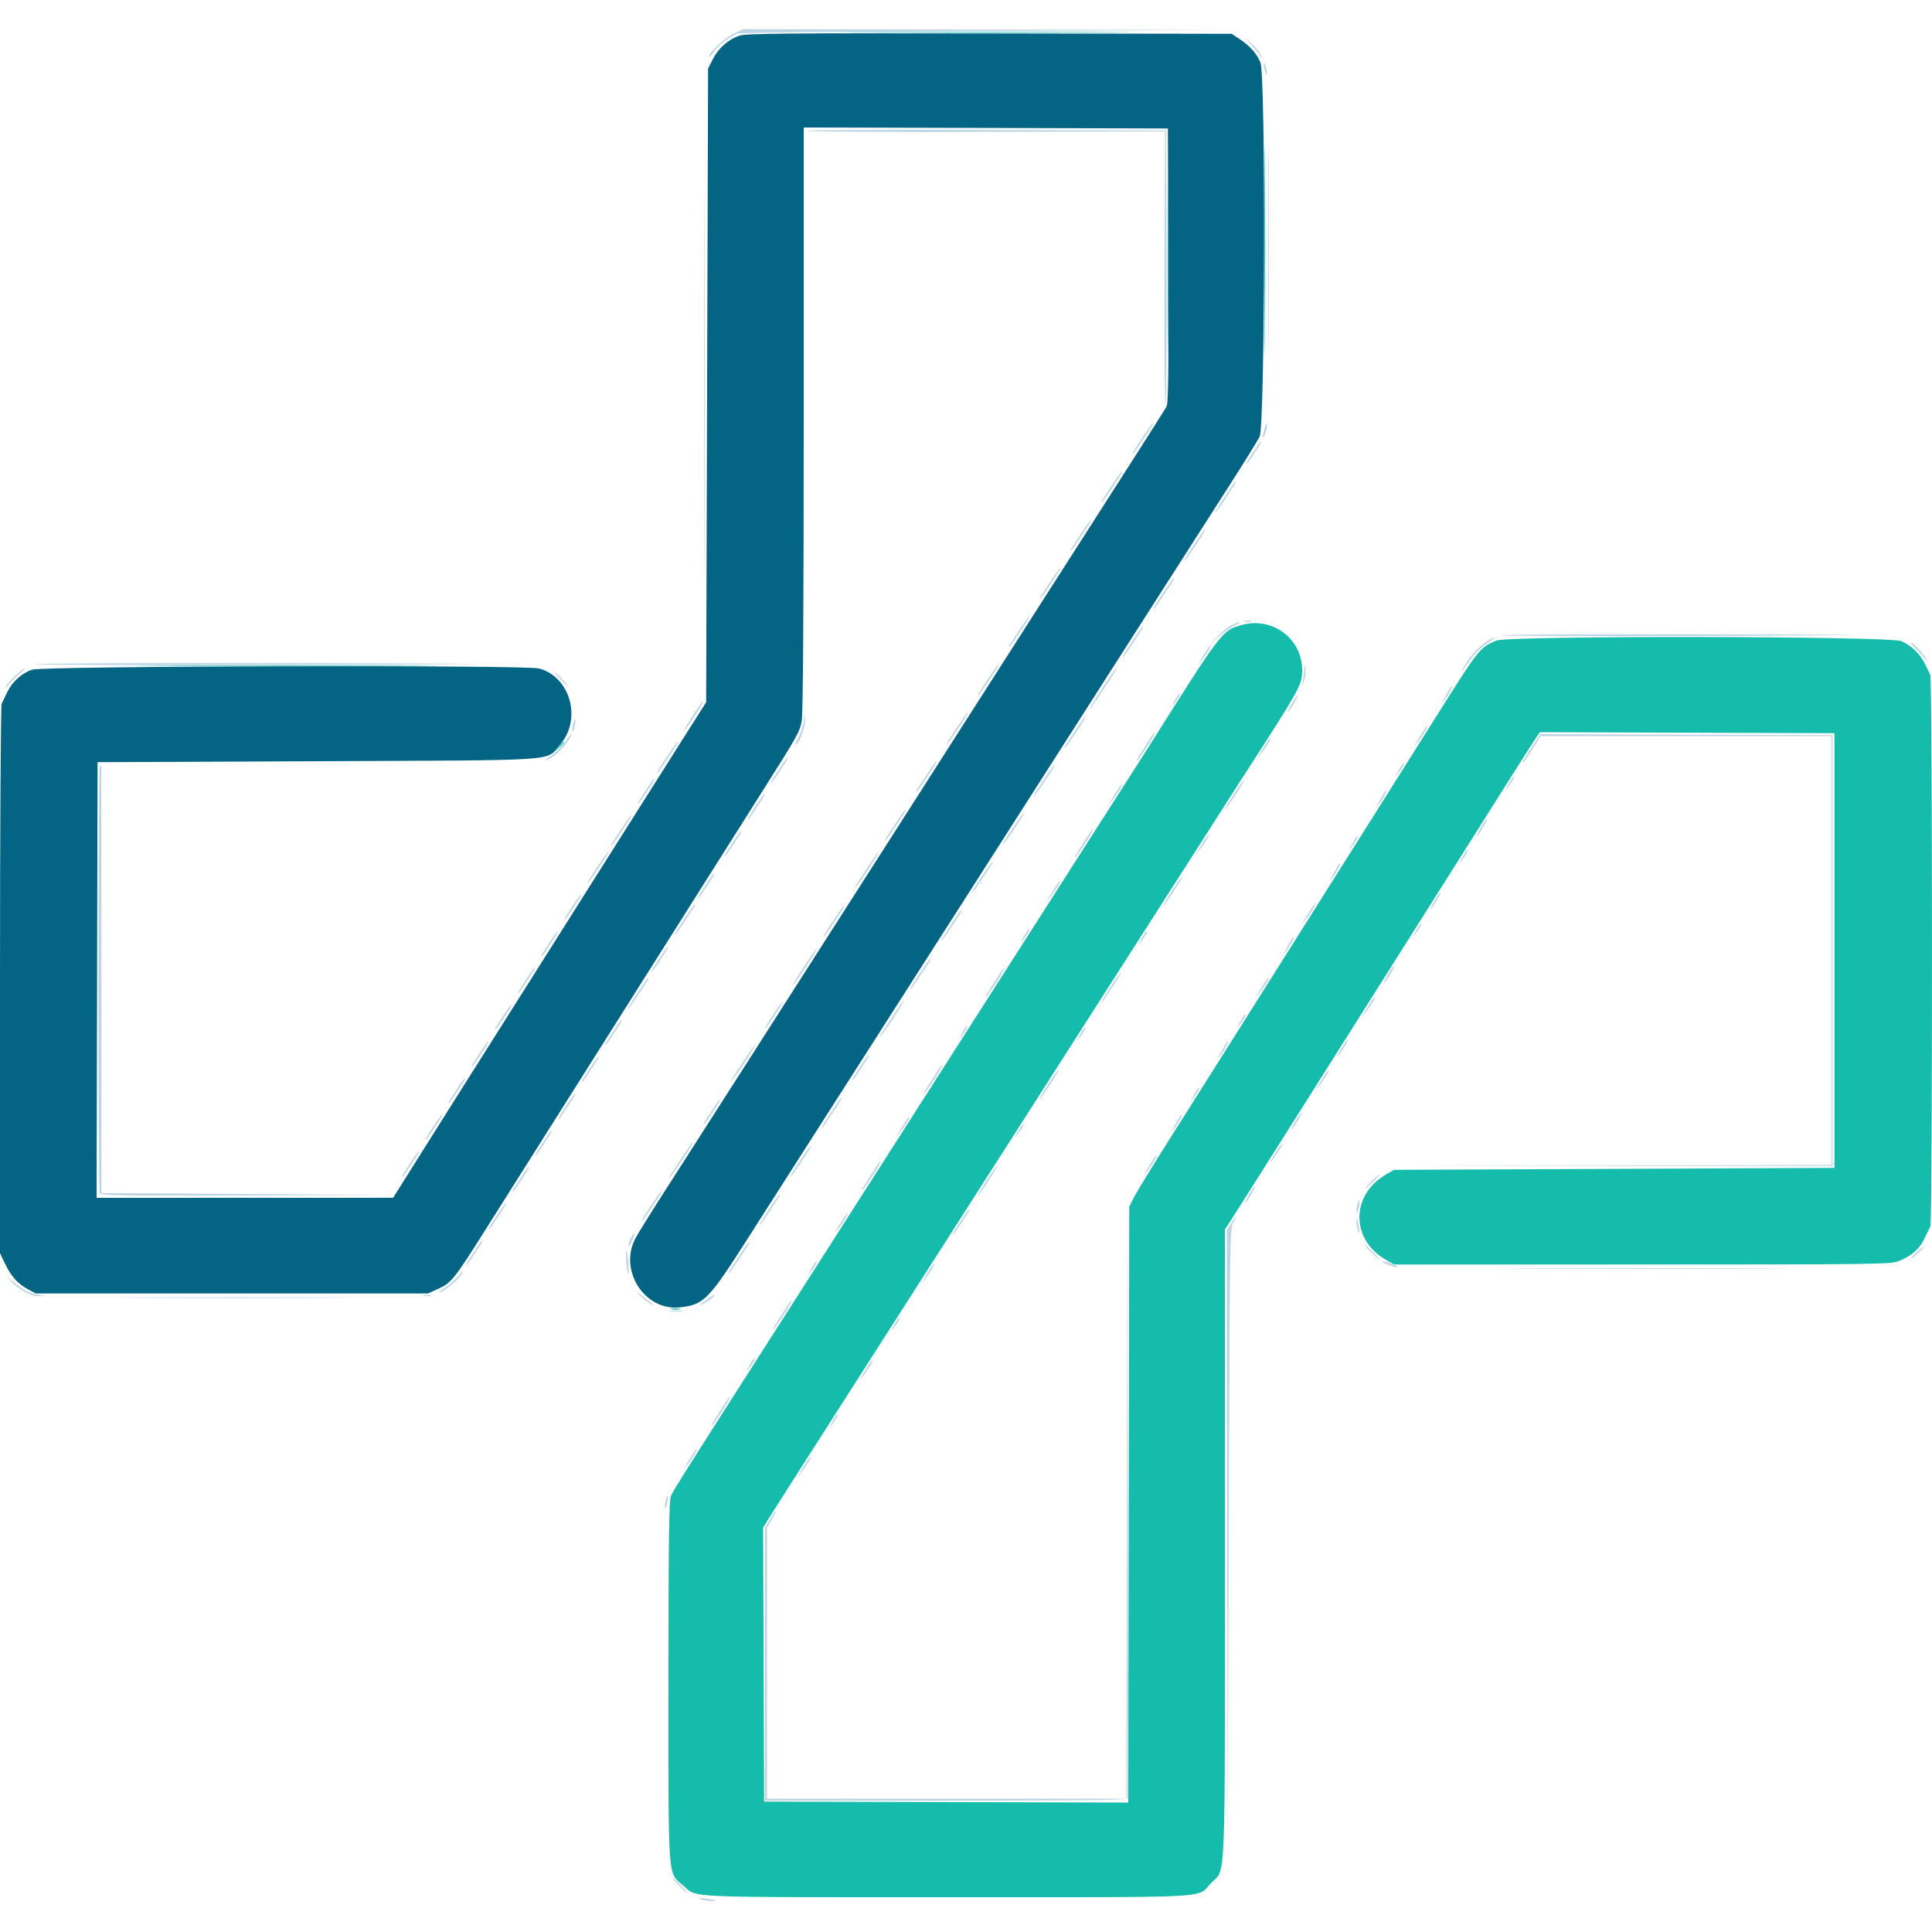 <svg xmlns="http://www.w3.org/2000/svg" xmlns:xlink="http://www.w3.org/1999/xlink" id="svg" version="1.1" width="400" height="400" viewBox="0 0 400 400">
  <g id="svgg">
    <path id="path0" d="M153.051 7.384 C 150.736 8.214,148.721 10.002,147.600 12.220 L 146.600 14.200 146.400 79.800 L 146.200 145.400 141.755 152.400 C 137.196 159.578,129.991 170.970,122.400 183.000 C 120.040 186.740,115.720 193.580,112.799 198.200 C 109.878 202.820,106.011 208.940,104.205 211.800 C 102.398 214.660,98.531 220.780,95.611 225.400 C 92.691 230.020,88.299 236.991,85.851 240.891 L 81.400 247.983 50.698 247.991 L 19.997 248.000 20.098 202.900 L 20.200 157.800 65.800 157.600 C 117.102 157.375,112.810 157.657,115.829 154.315 C 120.538 149.103,118.205 140.228,111.649 138.407 C 108.889 137.640,8.919 137.872,6.634 138.650 C 4.437 139.399,2.530 141.150,1.441 143.419 C 1.024 144.289,0.529 145.313,0.341 145.695 C 0.154 146.077,-0.000 171.828,-0.000 202.920 L -0.000 259.450 1.038 261.625 C 2.292 264.252,3.667 265.786,5.800 266.937 L 7.400 267.800 48.000 267.800 L 88.600 267.800 90.653 266.871 C 93.500 265.583,93.900 265.078,101.016 253.800 C 112.580 235.473,113.857 233.449,119.199 225.000 C 122.120 220.380,126.440 213.540,128.800 209.800 C 131.160 206.060,135.480 199.220,138.400 194.600 C 141.320 189.980,145.640 183.140,148.000 179.400 C 150.360 175.660,154.683 168.820,157.607 164.200 C 165.258 152.112,165.545 151.600,165.993 149.235 C 166.258 147.842,166.400 125.960,166.400 86.743 L 166.400 26.396 204.100 26.498 L 241.800 26.600 241.903 54.921 C 241.978 75.760,241.883 83.475,241.543 84.121 C 241.288 84.605,238.080 89.680,234.412 95.400 C 230.745 101.120,225.616 109.130,223.014 113.200 C 220.412 117.270,217.703 121.500,216.993 122.600 C 216.283 123.700,213.403 128.200,210.594 132.600 C 207.785 137.000,204.905 141.500,204.194 142.600 C 203.483 143.700,200.661 148.110,197.922 152.400 C 195.183 156.690,190.236 164.430,186.927 169.600 C 183.618 174.770,177.801 183.860,174.000 189.800 C 170.199 195.740,164.439 204.740,161.200 209.800 C 157.961 214.860,152.202 223.860,148.402 229.800 C 144.601 235.740,139.452 243.778,136.959 247.663 C 134.466 251.548,132.027 255.490,131.541 256.424 C 128.049 263.122,133.546 271.530,140.852 270.668 C 145.805 270.083,146.677 269.180,155.208 255.800 C 158.574 250.520,163.346 243.050,165.810 239.200 C 170.056 232.569,179.157 218.340,188.197 204.200 C 190.448 200.680,195.399 192.940,199.200 187.000 C 203.001 181.060,207.952 173.320,210.203 169.800 C 212.453 166.280,217.402 158.540,221.200 152.600 C 224.998 146.660,229.946 138.920,232.196 135.400 C 236.679 128.386,246.047 113.752,254.539 100.498 C 257.534 95.822,260.349 91.285,260.793 90.414 C 261.916 88.213,262.075 15.652,260.963 12.949 C 260.198 11.090,258.763 9.481,256.600 8.055 L 255.000 7.000 204.800 6.914 C 162.823 6.843,154.346 6.920,153.051 7.384 " stroke="none" fill="#046484" fill-rule="evenodd"/>
    <path id="path1" d="M179.300 6.700 C 192.885 6.758,215.115 6.758,228.700 6.700 C 242.285 6.642,231.170 6.594,204.000 6.594 C 176.830 6.594,165.715 6.642,179.300 6.700 M261.792 51.600 C 261.792 71.290,261.840 79.345,261.900 69.500 C 261.959 59.655,261.959 43.545,261.900 33.700 C 261.840 23.855,261.792 31.910,261.792 51.600 M241.790 55.200 C 241.790 70.930,241.839 77.365,241.900 69.500 C 241.960 61.635,241.960 48.765,241.900 40.900 C 241.839 33.035,241.790 39.470,241.790 55.200 M257.131 129.386 C 253.020 130.519,253.062 130.463,237.800 154.665 C 236.920 156.060,234.220 160.285,231.800 164.054 C 229.380 167.823,226.500 172.322,225.400 174.051 C 222.478 178.646,211.569 195.702,203.176 208.800 C 199.158 215.070,195.045 221.504,194.035 223.098 C 192.047 226.237,182.591 241.027,171.594 258.200 C 165.491 267.730,157.249 280.613,150.428 291.286 C 141.437 305.352,139.340 308.707,138.900 309.730 C 138.512 310.632,138.400 319.250,138.400 348.250 C 138.400 390.395,138.188 387.526,141.513 390.445 C 144.364 392.949,140.923 392.800,196.003 392.800 C 252.540 392.800,247.696 393.054,250.675 389.935 C 253.861 386.600,253.600 392.872,253.600 319.651 L 253.600 254.569 256.024 250.784 C 257.358 248.703,260.890 243.130,263.874 238.400 C 266.858 233.670,271.234 226.740,273.598 223.000 C 278.486 215.266,285.077 204.832,292.799 192.600 C 295.715 187.980,300.036 181.140,302.401 177.400 C 304.766 173.660,309.139 166.730,312.120 162.000 C 315.101 157.270,317.832 152.994,318.190 152.498 L 318.841 151.595 349.321 151.698 L 379.800 151.800 379.800 196.800 L 379.800 241.800 334.200 242.000 L 288.600 242.200 286.800 243.264 C 279.704 247.460,279.673 256.552,286.742 260.708 L 288.600 261.800 340.000 261.800 C 388.463 261.800,391.500 261.759,393.147 261.084 C 395.773 260.009,397.396 258.593,398.412 256.491 C 398.915 255.451,399.478 254.287,399.663 253.905 C 400.118 252.967,400.100 140.584,399.644 139.695 C 399.449 139.313,398.954 138.314,398.544 137.477 C 397.514 135.368,395.717 133.624,393.667 132.744 C 391.201 131.686,312.312 131.576,309.795 132.628 C 306.368 134.060,306.179 134.300,297.195 148.600 C 294.846 152.340,290.252 159.630,286.986 164.800 C 275.907 182.341,270.456 190.981,265.284 199.200 C 259.262 208.769,250.785 222.197,242.050 236.000 C 238.639 241.390,235.388 246.700,234.824 247.799 L 233.800 249.798 233.695 311.501 L 233.590 373.204 195.895 373.102 L 158.200 373.000 158.097 344.652 L 157.995 316.303 158.873 314.852 C 159.720 313.451,165.033 305.121,178.808 283.600 C 189.808 266.414,197.907 253.757,202.996 245.800 C 205.670 241.620,210.622 233.880,214.000 228.600 C 217.378 223.320,222.383 215.490,225.122 211.200 C 227.861 206.910,230.683 202.500,231.394 201.400 C 232.105 200.300,234.985 195.800,237.794 191.400 C 240.603 187.000,243.483 182.500,244.194 181.400 C 244.905 180.300,247.785 175.800,250.594 171.400 C 253.403 167.000,256.283 162.500,256.994 161.400 C 269.324 142.315,269.600 141.819,269.600 138.726 C 269.600 132.252,263.451 127.645,257.131 129.386 M34.131 137.900 C 48.173 137.958,71.033 137.958,84.931 137.900 C 98.829 137.842,87.340 137.794,59.400 137.794 C 31.460 137.794,20.089 137.842,34.131 137.900 M115.375 154.900 L 114.200 156.200 115.500 155.025 C 116.712 153.930,116.984 153.600,116.675 153.600 C 116.606 153.600,116.021 154.185,115.375 154.900 M139.105 271.083 C 139.602 271.179,140.322 271.175,140.705 271.075 C 141.087 270.975,140.680 270.896,139.800 270.901 C 138.920 270.905,138.607 270.987,139.105 271.083" stroke="none" fill="#15bcac" fill-rule="evenodd"/>
    <path id="path4" d="M152.000 6.911 C 150.077 7.841,146.800 10.848,146.800 11.682 C 146.800 11.959,147.232 11.550,147.761 10.772 C 148.651 9.462,150.692 7.859,152.600 6.972 C 153.072 6.752,174.116 6.517,204.000 6.397 L 254.600 6.194 204.200 6.117 L 153.800 6.040 152.000 6.911 M259.215 9.432 C 259.977 10.329,260.828 11.409,261.106 11.832 C 261.384 12.254,261.355 12.060,261.041 11.400 C 260.728 10.740,259.877 9.660,259.150 9.000 L 257.829 7.800 259.215 9.432 M261.668 13.400 C 261.662 13.840,261.811 14.560,262.000 15.000 C 262.438 16.019,262.438 14.968,262.000 13.600 C 261.743 12.796,261.677 12.757,261.668 13.400 M145.795 80.000 C 145.795 115.750,145.842 130.375,145.900 112.500 C 145.958 94.625,145.958 65.375,145.900 47.500 C 145.842 29.625,145.795 44.250,145.795 80.000 M262.591 51.400 C 262.591 70.760,262.640 78.739,262.700 69.130 C 262.760 59.522,262.760 43.682,262.700 33.930 C 262.640 24.179,262.591 32.040,262.591 51.400 M166.800 27.098 C 166.800 27.264,183.542 27.353,204.005 27.296 L 241.211 27.192 241.105 55.576 C 241.047 71.187,241.136 83.824,241.303 83.657 C 241.469 83.491,241.559 70.675,241.503 55.177 L 241.400 27.000 204.100 26.898 C 183.585 26.842,166.800 26.932,166.800 27.098 M237.125 89.700 C 234.595 93.528,234.306 94.000,234.497 94.000 C 234.664 94.000,235.759 92.423,238.177 88.700 C 238.570 88.095,238.807 87.600,238.703 87.600 C 238.598 87.600,237.889 88.545,237.125 89.700 M261.678 89.250 C 261.448 90.158,261.407 90.743,261.588 90.550 C 261.961 90.152,262.560 87.600,262.280 87.600 C 262.180 87.600,261.909 88.343,261.678 89.250 M260.164 92.529 C 259.709 93.228,259.015 94.295,258.622 94.900 C 258.229 95.505,257.993 96.000,258.097 96.000 C 258.366 96.000,261.286 91.553,261.124 91.391 C 261.051 91.317,260.618 91.829,260.164 92.529 M230.725 99.700 C 228.195 103.528,227.906 104.000,228.097 104.000 C 228.264 104.000,229.359 102.423,231.777 98.700 C 232.170 98.095,232.407 97.600,232.303 97.600 C 232.198 97.600,231.489 98.545,230.725 99.700 M254.325 101.700 C 251.795 105.528,251.506 106.000,251.697 106.000 C 251.864 106.000,252.959 104.423,255.377 100.700 C 255.770 100.095,256.007 99.600,255.903 99.600 C 255.798 99.600,255.089 100.545,254.325 101.700 M224.325 109.700 C 221.795 113.528,221.506 114.000,221.697 114.000 C 221.864 114.000,222.959 112.423,225.377 108.700 C 225.770 108.095,226.007 107.600,225.903 107.600 C 225.798 107.600,225.089 108.545,224.325 109.700 M247.925 111.700 C 245.395 115.528,245.106 116.000,245.297 116.000 C 245.464 116.000,246.559 114.423,248.977 110.700 C 249.370 110.095,249.607 109.600,249.503 109.600 C 249.398 109.600,248.689 110.545,247.925 111.700 M217.925 119.700 C 215.395 123.528,215.106 124.000,215.297 124.000 C 215.464 124.000,216.559 122.423,218.977 118.700 C 219.370 118.095,219.607 117.600,219.503 117.600 C 219.398 117.600,218.689 118.545,217.925 119.700 M241.525 121.700 C 238.995 125.528,238.706 126.000,238.897 126.000 C 239.064 126.000,240.159 124.423,242.577 120.700 C 242.970 120.095,243.207 119.600,243.103 119.600 C 242.998 119.600,242.289 120.545,241.525 121.700 M211.525 129.700 C 208.995 133.528,208.706 134.000,208.897 134.000 C 209.064 134.000,210.159 132.423,212.577 128.700 C 212.970 128.095,213.207 127.600,213.103 127.600 C 212.998 127.600,212.289 128.545,211.525 129.700 M257.700 128.676 C 258.085 128.776,258.715 128.776,259.100 128.676 C 259.485 128.575,259.170 128.493,258.400 128.493 C 257.630 128.493,257.315 128.575,257.700 128.676 M254.961 129.429 C 254.280 129.765,253.020 130.796,252.161 131.720 L 250.600 133.400 252.205 131.911 C 253.088 131.093,254.528 130.065,255.405 129.627 C 256.282 129.190,256.820 128.829,256.600 128.825 C 256.380 128.821,255.643 129.093,254.961 129.429 M235.125 131.700 C 232.595 135.528,232.306 136.000,232.497 136.000 C 232.664 136.000,233.759 134.423,236.177 130.700 C 236.570 130.095,236.807 129.600,236.703 129.600 C 236.598 129.600,235.889 130.545,235.125 131.700 M310.714 131.528 C 310.092 131.775,359.562 131.749,382.400 131.491 C 387.570 131.433,373.710 131.356,351.600 131.321 C 329.490 131.285,311.091 131.379,310.714 131.528 M307.301 133.173 C 305.682 134.346,304.317 135.945,303.011 138.200 C 302.172 139.647,302.927 138.770,304.696 136.240 C 305.409 135.221,306.840 133.850,307.875 133.194 C 308.910 132.537,309.568 132.000,309.338 132.000 C 309.108 132.000,308.192 132.528,307.301 133.173 M396.411 134.032 C 397.187 134.785,398.141 135.850,398.530 136.400 C 398.919 136.950,399.112 137.130,398.960 136.800 C 398.385 135.557,396.735 133.594,395.884 133.138 C 395.325 132.839,395.518 133.167,396.411 134.032 M249.846 134.600 C 249.491 135.150,248.909 136.095,248.553 136.700 L 247.905 137.800 248.710 136.826 C 249.660 135.676,250.921 133.600,250.669 133.600 C 250.571 133.600,250.201 134.050,249.846 134.600 M7.338 137.506 C 6.923 137.770,59.191 137.763,96.800 137.494 C 104.830 137.437,88.090 137.350,59.600 137.301 C 31.110 137.252,7.592 137.344,7.338 137.506 M205.125 139.700 C 202.595 143.528,202.306 144.000,202.497 144.000 C 202.664 144.000,203.759 142.423,206.177 138.700 C 206.570 138.095,206.807 137.600,206.703 137.600 C 206.598 137.600,205.889 138.545,205.125 139.700 M270.060 138.450 C 270.027 139.028,269.911 140.108,269.801 140.850 L 269.603 142.200 270.024 140.857 C 270.255 140.119,270.372 139.039,270.282 138.457 L 270.120 137.400 270.060 138.450 M3.180 139.866 C 2.288 140.672,1.373 141.707,1.147 142.166 C 0.920 142.624,1.207 142.422,1.784 141.716 C 2.361 141.010,3.410 139.977,4.116 139.421 C 4.822 138.864,5.266 138.407,5.101 138.404 C 4.937 138.402,4.072 139.059,3.180 139.866 M228.726 141.700 C 226.669 144.793,225.215 147.253,225.710 146.800 C 225.902 146.625,230.136 140.235,230.944 138.900 C 231.111 138.625,231.174 138.400,231.084 138.400 C 230.994 138.400,229.933 139.885,228.726 141.700 M116.000 140.600 C 116.746 141.370,117.447 142.000,117.557 142.000 C 117.667 142.000,117.146 141.370,116.400 140.600 C 115.654 139.830,114.953 139.200,114.843 139.200 C 114.733 139.200,115.254 139.830,116.000 140.600 M299.952 142.900 C 299.690 143.395,299.215 144.250,298.896 144.800 C 298.339 145.759,298.343 145.767,298.988 145.000 C 299.786 144.052,300.905 142.000,300.624 142.000 C 300.516 142.000,300.214 142.405,299.952 142.900 M243.753 144.100 C 242.376 146.436,242.286 146.635,242.987 145.800 C 243.800 144.832,244.500 143.600,244.238 143.600 C 244.133 143.600,243.915 143.825,243.753 144.100 M267.908 144.900 C 267.033 146.249,266.248 147.856,266.687 147.400 C 267.248 146.817,268.898 144.000,268.679 144.000 C 268.576 144.000,268.229 144.405,267.908 144.900 M144.137 147.100 C 143.486 148.145,142.628 149.495,142.231 150.100 C 141.833 150.705,141.593 151.200,141.697 151.200 C 141.905 151.200,144.384 147.538,145.149 146.100 C 145.996 144.509,145.357 145.140,144.137 147.100 M166.467 148.942 C 166.430 149.790,165.953 151.374,165.407 152.461 C 164.860 153.549,164.570 154.342,164.760 154.225 C 165.595 153.709,166.837 150.253,166.689 148.858 L 166.534 147.400 166.467 148.942 M198.725 149.700 C 196.195 153.528,195.906 154.000,196.097 154.000 C 196.264 154.000,197.359 152.423,199.777 148.700 C 200.170 148.095,200.407 147.600,200.303 147.600 C 200.198 147.600,199.489 148.545,198.725 149.700 M223.125 150.500 C 220.595 154.328,220.306 154.800,220.497 154.800 C 220.664 154.800,221.759 153.223,224.177 149.500 C 224.570 148.895,224.807 148.400,224.703 148.400 C 224.598 148.400,223.889 149.345,223.125 150.500 M118.650 150.050 C 118.317 151.717,118.640 152.040,119.000 150.400 C 119.152 149.709,119.193 149.059,119.091 148.958 C 118.989 148.856,118.791 149.347,118.650 150.050 M294.646 151.400 C 294.291 151.950,293.709 152.895,293.353 153.500 L 292.705 154.600 293.510 153.626 C 294.460 152.476,295.721 150.400,295.469 150.400 C 295.371 150.400,295.001 150.850,294.646 151.400 M237.737 153.500 C 237.086 154.545,236.228 155.895,235.831 156.500 C 235.433 157.105,235.193 157.600,235.297 157.600 C 235.505 157.600,237.984 153.938,238.749 152.500 C 239.596 150.909,238.957 151.540,237.737 153.500 M117.050 153.597 C 116.469 154.475,115.275 155.669,114.397 156.250 C 112.522 157.490,112.255 157.967,114.018 156.926 C 115.393 156.114,116.764 154.725,117.794 153.100 C 118.889 151.374,118.229 151.814,117.050 153.597 M317.523 154.098 C 315.981 156.425,315.092 158.000,315.322 158.000 C 315.404 158.000,316.262 156.740,317.228 155.200 L 318.985 152.400 349.093 152.400 L 379.200 152.400 379.200 196.798 L 379.200 241.196 335.300 241.301 L 291.400 241.405 335.400 241.403 L 379.400 241.400 379.400 196.800 L 379.400 152.200 349.158 152.098 L 318.917 151.995 317.523 154.098 M262.246 153.800 C 261.891 154.350,261.309 155.295,260.953 155.900 L 260.305 157.000 261.110 156.026 C 262.060 154.876,263.321 152.800,263.069 152.800 C 262.971 152.800,262.601 153.250,262.246 153.800 M138.725 155.700 C 136.195 159.528,135.906 160.000,136.097 160.000 C 136.264 160.000,137.359 158.423,139.777 154.700 C 140.170 154.095,140.407 153.600,140.303 153.600 C 140.198 153.600,139.489 154.545,138.725 155.700 M161.921 158.300 C 159.779 161.560,159.515 162.000,159.701 162.000 C 159.876 162.000,160.441 161.195,162.578 157.900 C 162.971 157.295,163.205 156.800,163.099 156.800 C 162.993 156.800,162.463 157.475,161.921 158.300 M192.325 159.700 C 189.795 163.528,189.506 164.000,189.697 164.000 C 189.864 164.000,190.959 162.423,193.377 158.700 C 193.770 158.095,194.007 157.600,193.903 157.600 C 193.798 157.600,193.089 158.545,192.325 159.700 M290.153 158.500 C 288.776 160.836,288.686 161.035,289.387 160.200 C 290.200 159.232,290.900 158.000,290.638 158.000 C 290.533 158.000,290.315 158.225,290.153 158.500 M20.667 158.667 C 20.334 159.000,20.310 246.100,20.643 246.967 C 20.862 247.538,23.847 247.591,50.943 247.504 L 81.000 247.408 51.000 247.204 L 21.000 247.000 21.000 202.700 C 21.000 178.335,20.985 158.400,20.967 158.400 C 20.948 158.400,20.813 158.520,20.667 158.667 M216.725 160.500 C 214.195 164.328,213.906 164.800,214.097 164.800 C 214.264 164.800,215.359 163.223,217.777 159.500 C 218.170 158.895,218.407 158.400,218.303 158.400 C 218.198 158.400,217.489 159.345,216.725 160.500 M312.953 161.300 C 311.576 163.636,311.486 163.835,312.187 163.000 C 313.000 162.032,313.700 160.800,313.438 160.800 C 313.333 160.800,313.115 161.025,312.953 161.300 M134.321 162.700 C 132.179 165.960,131.915 166.400,132.101 166.400 C 132.276 166.400,132.841 165.595,134.978 162.300 C 135.371 161.695,135.605 161.200,135.499 161.200 C 135.393 161.200,134.863 161.875,134.321 162.700 M255.922 163.700 C 254.497 165.850,253.298 167.977,253.737 167.575 C 253.946 167.384,256.389 163.676,257.344 162.100 C 258.220 160.655,257.118 161.894,255.922 163.700 M231.446 163.400 C 231.091 163.950,230.509 164.895,230.153 165.500 L 229.505 166.600 230.310 165.626 C 231.260 164.476,232.521 162.400,232.269 162.400 C 232.171 162.400,231.801 162.850,231.446 163.400 M286.352 164.500 C 286.090 164.995,285.615 165.850,285.296 166.400 C 284.739 167.359,284.743 167.367,285.388 166.600 C 286.186 165.652,287.305 163.600,287.024 163.600 C 286.916 163.600,286.614 164.005,286.352 164.500 M157.121 165.900 C 154.979 169.160,154.715 169.600,154.901 169.600 C 155.076 169.600,155.641 168.795,157.778 165.500 C 158.171 164.895,158.405 164.400,158.299 164.400 C 158.193 164.400,157.663 165.075,157.121 165.900 M185.925 169.700 C 183.395 173.528,183.106 174.000,183.297 174.000 C 183.464 174.000,184.559 172.423,186.977 168.700 C 187.370 168.095,187.607 167.600,187.503 167.600 C 187.398 167.600,186.689 168.545,185.925 169.700 M210.325 170.500 C 207.795 174.328,207.506 174.800,207.697 174.800 C 207.864 174.800,208.959 173.223,211.377 169.500 C 211.770 168.895,212.007 168.400,211.903 168.400 C 211.798 168.400,211.089 169.345,210.325 170.500 M129.125 170.900 C 126.595 174.728,126.306 175.200,126.497 175.200 C 126.664 175.200,127.759 173.623,130.177 169.900 C 130.570 169.295,130.807 168.800,130.703 168.800 C 130.598 168.800,129.889 169.745,129.125 170.900 M307.108 170.500 C 306.233 171.849,305.448 173.456,305.887 173.000 C 306.448 172.417,308.098 169.600,307.879 169.600 C 307.776 169.600,307.429 170.005,307.108 170.500 M224.937 173.500 C 224.286 174.545,223.428 175.895,223.031 176.500 C 222.633 177.105,222.393 177.600,222.497 177.600 C 222.705 177.600,225.184 173.938,225.949 172.500 C 226.796 170.909,226.157 171.540,224.937 173.500 M152.321 173.500 C 150.179 176.760,149.915 177.200,150.101 177.200 C 150.276 177.200,150.841 176.395,152.978 173.100 C 153.371 172.495,153.605 172.000,153.499 172.000 C 153.393 172.000,152.863 172.675,152.321 173.500 M249.446 173.800 C 249.091 174.350,248.509 175.295,248.153 175.900 L 247.505 177.000 248.310 176.026 C 249.260 174.876,250.521 172.800,250.269 172.800 C 250.171 172.800,249.801 173.250,249.446 173.800 M280.553 173.700 C 279.176 176.036,279.086 176.235,279.787 175.400 C 280.600 174.432,281.300 173.200,281.038 173.200 C 280.933 173.200,280.715 173.425,280.553 173.700 M303.353 176.500 C 301.976 178.836,301.886 179.035,302.587 178.200 C 303.400 177.232,304.100 176.000,303.838 176.000 C 303.733 176.000,303.515 176.225,303.353 176.500 M124.325 178.500 C 121.795 182.328,121.506 182.800,121.697 182.800 C 121.864 182.800,122.959 181.223,125.377 177.500 C 125.770 176.895,126.007 176.400,125.903 176.400 C 125.798 176.400,125.089 177.345,124.325 178.500 M179.928 179.100 C 177.450 182.838,176.580 184.270,177.072 183.800 C 177.828 183.078,182.169 176.400,181.882 176.400 C 181.792 176.400,180.912 177.615,179.928 179.100 M203.925 180.500 C 201.395 184.328,201.106 184.800,201.297 184.800 C 201.464 184.800,202.559 183.223,204.977 179.500 C 205.370 178.895,205.607 178.400,205.503 178.400 C 205.398 178.400,204.689 179.345,203.925 180.500 M276.752 179.700 C 276.490 180.195,276.015 181.050,275.696 181.600 C 275.139 182.559,275.143 182.567,275.788 181.800 C 276.586 180.852,277.705 178.800,277.424 178.800 C 277.316 178.800,277.014 179.205,276.752 179.700 M146.721 182.300 C 144.579 185.560,144.315 186.000,144.501 186.000 C 144.676 186.000,145.241 185.195,147.378 181.900 C 147.771 181.295,148.005 180.800,147.899 180.800 C 147.793 180.800,147.263 181.475,146.721 182.300 M243.122 183.700 C 241.697 185.850,240.498 187.977,240.937 187.575 C 241.146 187.384,243.589 183.676,244.544 182.100 C 245.420 180.655,244.318 181.894,243.122 183.700 M218.646 183.400 C 218.291 183.950,217.709 184.895,217.353 185.500 L 216.705 186.600 217.510 185.626 C 218.460 184.476,219.721 182.400,219.469 182.400 C 219.371 182.400,219.001 182.850,218.646 183.400 M297.508 185.700 C 296.633 187.049,295.848 188.656,296.287 188.200 C 296.848 187.617,298.498 184.800,298.279 184.800 C 298.176 184.800,297.829 185.205,297.508 185.700 M119.121 186.700 C 116.979 189.960,116.715 190.400,116.901 190.400 C 117.076 190.400,117.641 189.595,119.778 186.300 C 120.171 185.695,120.405 185.200,120.299 185.200 C 120.193 185.200,119.663 185.875,119.121 186.700 M142.325 189.300 C 139.795 193.128,139.506 193.600,139.697 193.600 C 139.864 193.600,140.959 192.023,143.377 188.300 C 143.770 187.695,144.007 187.200,143.903 187.200 C 143.798 187.200,143.089 188.145,142.325 189.300 M271.446 188.200 C 271.091 188.750,270.509 189.695,270.153 190.300 L 269.505 191.400 270.310 190.426 C 271.260 189.276,272.521 187.200,272.269 187.200 C 272.171 187.200,271.801 187.650,271.446 188.200 M173.125 189.700 C 170.595 193.528,170.306 194.000,170.497 194.000 C 170.664 194.000,171.759 192.423,174.177 188.700 C 174.570 188.095,174.807 187.600,174.703 187.600 C 174.598 187.600,173.889 188.545,173.125 189.700 M197.525 190.500 C 194.995 194.328,194.706 194.800,194.897 194.800 C 195.064 194.800,196.159 193.223,198.577 189.500 C 198.970 188.895,199.207 188.400,199.103 188.400 C 198.998 188.400,198.289 189.345,197.525 190.500 M293.753 191.700 C 292.376 194.036,292.286 194.235,292.987 193.400 C 293.800 192.432,294.500 191.200,294.238 191.200 C 294.133 191.200,293.915 191.425,293.753 191.700 M212.553 192.900 C 211.176 195.236,211.086 195.435,211.787 194.600 C 212.600 193.632,213.300 192.400,213.038 192.400 C 212.933 192.400,212.715 192.625,212.553 192.900 M114.321 194.300 C 112.179 197.560,111.915 198.000,112.101 198.000 C 112.276 198.000,112.841 197.195,114.978 193.900 C 115.371 193.295,115.605 192.800,115.499 192.800 C 115.393 192.800,114.863 193.475,114.321 194.300 M236.953 193.300 C 235.576 195.636,235.486 195.835,236.187 195.000 C 237.000 194.032,237.700 192.800,237.438 192.800 C 237.333 192.800,237.115 193.025,236.953 193.300 M267.152 194.900 C 266.890 195.395,266.415 196.250,266.096 196.800 C 265.539 197.759,265.543 197.767,266.188 197.000 C 266.986 196.052,268.105 194.000,267.824 194.000 C 267.716 194.000,267.414 194.405,267.152 194.900 M137.121 197.500 C 134.979 200.760,134.715 201.200,134.901 201.200 C 135.076 201.200,135.641 200.395,137.778 197.100 C 138.171 196.495,138.405 196.000,138.299 196.000 C 138.193 196.000,137.663 196.675,137.121 197.500 M167.128 199.100 C 164.650 202.838,163.780 204.270,164.272 203.800 C 165.028 203.078,169.369 196.400,169.082 196.400 C 168.992 196.400,168.112 197.615,167.128 199.100 M191.125 200.500 C 188.595 204.328,188.306 204.800,188.497 204.800 C 188.664 204.800,189.759 203.223,192.177 199.500 C 192.570 198.895,192.807 198.400,192.703 198.400 C 192.598 198.400,191.889 199.345,191.125 200.500 M287.908 200.900 C 287.033 202.249,286.248 203.856,286.687 203.400 C 287.248 202.817,288.898 200.000,288.679 200.000 C 288.576 200.000,288.229 200.405,287.908 200.900 M109.521 201.900 C 107.379 205.160,107.115 205.600,107.301 205.600 C 107.476 205.600,108.041 204.795,110.178 201.500 C 110.571 200.895,110.805 200.400,110.699 200.400 C 110.593 200.400,110.063 201.075,109.521 201.900 M206.537 202.300 C 205.886 203.345,205.028 204.695,204.631 205.300 C 204.233 205.905,203.993 206.400,204.097 206.400 C 204.305 206.400,206.784 202.738,207.549 201.300 C 208.396 199.709,207.757 200.340,206.537 202.300 M230.322 203.700 C 228.897 205.850,227.698 207.977,228.137 207.575 C 228.346 207.384,230.789 203.676,231.744 202.100 C 232.620 200.655,231.518 201.894,230.322 203.700 M132.725 204.500 C 130.195 208.328,129.906 208.800,130.097 208.800 C 130.264 208.800,131.359 207.223,133.777 203.500 C 134.170 202.895,134.407 202.400,134.303 202.400 C 134.198 202.400,133.489 203.345,132.725 204.500 M261.846 203.400 C 261.491 203.950,260.909 204.895,260.553 205.500 L 259.905 206.600 260.710 205.626 C 261.660 204.476,262.921 202.400,262.669 202.400 C 262.571 202.400,262.201 202.850,261.846 203.400 M283.846 207.400 C 283.491 207.950,282.909 208.895,282.553 209.500 L 281.905 210.600 282.710 209.626 C 283.660 208.476,284.921 206.400,284.669 206.400 C 284.571 206.400,284.201 206.850,283.846 207.400 M185.128 209.900 C 182.650 213.638,181.780 215.070,182.272 214.600 C 183.028 213.878,187.369 207.200,187.082 207.200 C 186.992 207.200,186.112 208.415,185.128 209.900 M160.721 209.100 C 158.579 212.360,158.315 212.800,158.501 212.800 C 158.676 212.800,159.241 211.995,161.378 208.700 C 161.771 208.095,162.005 207.600,161.899 207.600 C 161.793 207.600,161.263 208.275,160.721 209.100 M104.721 209.500 C 102.579 212.760,102.315 213.200,102.501 213.200 C 102.676 213.200,103.241 212.395,105.378 209.100 C 105.771 208.495,106.005 208.000,105.899 208.000 C 105.793 208.000,105.263 208.675,104.721 209.500 M257.353 210.500 C 255.976 212.836,255.886 213.035,256.587 212.200 C 257.400 211.232,258.100 210.000,257.838 210.000 C 257.733 210.000,257.515 210.225,257.353 210.500 M127.521 212.700 C 125.379 215.960,125.115 216.400,125.301 216.400 C 125.476 216.400,126.041 215.595,128.178 212.300 C 128.571 211.695,128.805 211.200,128.699 211.200 C 128.593 211.200,128.063 211.875,127.521 212.700 M199.753 212.900 C 198.376 215.236,198.286 215.435,198.987 214.600 C 199.800 213.632,200.500 212.400,200.238 212.400 C 200.133 212.400,199.915 212.625,199.753 212.900 M224.153 213.300 C 222.776 215.636,222.686 215.835,223.387 215.000 C 224.200 214.032,224.900 212.800,224.638 212.800 C 224.533 212.800,224.315 213.025,224.153 213.300 M278.308 216.100 C 277.433 217.449,276.648 219.056,277.087 218.600 C 277.648 218.017,279.298 215.200,279.079 215.200 C 278.976 215.200,278.629 215.605,278.308 216.100 M99.921 217.100 C 97.779 220.360,97.515 220.800,97.701 220.800 C 97.876 220.800,98.441 219.995,100.578 216.700 C 100.971 216.095,101.205 215.600,101.099 215.600 C 100.993 215.600,100.463 216.275,99.921 217.100 M253.552 216.500 C 253.290 216.995,252.815 217.850,252.496 218.400 C 251.939 219.359,251.943 219.367,252.588 218.600 C 253.386 217.652,254.505 215.600,254.224 215.600 C 254.116 215.600,253.814 216.005,253.552 216.500 M154.328 219.100 C 151.850 222.838,150.980 224.270,151.472 223.800 C 152.228 223.078,156.569 216.400,156.282 216.400 C 156.192 216.400,155.312 217.615,154.328 219.100 M178.721 219.900 C 176.579 223.160,176.315 223.600,176.501 223.600 C 176.676 223.600,177.241 222.795,179.378 219.500 C 179.771 218.895,180.005 218.400,179.899 218.400 C 179.793 218.400,179.263 219.075,178.721 219.900 M122.721 220.300 C 120.579 223.560,120.315 224.000,120.501 224.000 C 120.676 224.000,121.241 223.195,123.378 219.900 C 123.771 219.295,124.005 218.800,123.899 218.800 C 123.793 218.800,123.263 219.475,122.721 220.300 M193.737 222.300 C 193.086 223.345,192.228 224.695,191.831 225.300 C 191.433 225.905,191.193 226.400,191.297 226.400 C 191.505 226.400,193.984 222.738,194.749 221.300 C 195.596 219.709,194.957 220.340,193.737 222.300 M217.522 223.700 C 216.097 225.850,214.898 227.977,215.337 227.575 C 215.546 227.384,217.989 223.676,218.944 222.100 C 219.820 220.655,218.718 221.894,217.522 223.700 M274.246 222.600 C 273.891 223.150,273.309 224.095,272.953 224.700 L 272.305 225.800 273.110 224.826 C 274.060 223.676,275.321 221.600,275.069 221.600 C 274.971 221.600,274.601 222.050,274.246 222.600 M95.121 224.700 C 92.979 227.960,92.715 228.400,92.901 228.400 C 93.076 228.400,93.641 227.595,95.778 224.300 C 96.171 223.695,96.405 223.200,96.299 223.200 C 96.193 223.200,95.663 223.875,95.121 224.700 M247.753 225.700 C 246.376 228.036,246.286 228.235,246.987 227.400 C 247.800 226.432,248.500 225.200,248.238 225.200 C 248.133 225.200,247.915 225.425,247.753 225.700 M117.921 227.900 C 115.779 231.160,115.515 231.600,115.701 231.600 C 115.876 231.600,116.441 230.795,118.578 227.500 C 118.971 226.895,119.205 226.400,119.099 226.400 C 118.993 226.400,118.463 227.075,117.921 227.900 M172.725 229.300 C 170.195 233.128,169.906 233.600,170.097 233.600 C 170.264 233.600,171.359 232.023,173.777 228.300 C 174.170 227.695,174.407 227.200,174.303 227.200 C 174.198 227.200,173.489 228.145,172.725 229.300 M147.921 229.100 C 145.779 232.360,145.515 232.800,145.701 232.800 C 145.876 232.800,146.441 231.995,148.578 228.700 C 148.971 228.095,149.205 227.600,149.099 227.600 C 148.993 227.600,148.463 228.275,147.921 229.100 M268.708 231.300 C 267.833 232.649,267.048 234.256,267.487 233.800 C 268.048 233.217,269.698 230.400,269.479 230.400 C 269.376 230.400,269.029 230.805,268.708 231.300 M90.321 232.300 C 88.179 235.560,87.915 236.000,88.101 236.000 C 88.276 236.000,88.841 235.195,90.978 231.900 C 91.371 231.295,91.605 230.800,91.499 230.800 C 91.393 230.800,90.863 231.475,90.321 232.300 M243.952 231.700 C 243.690 232.195,243.215 233.050,242.896 233.600 C 242.339 234.559,242.343 234.567,242.988 233.800 C 243.786 232.852,244.905 230.800,244.624 230.800 C 244.516 230.800,244.214 231.205,243.952 231.700 M187.446 232.200 C 187.091 232.750,186.509 233.695,186.153 234.300 L 185.505 235.400 186.310 234.426 C 187.260 233.276,188.521 231.200,188.269 231.200 C 188.171 231.200,187.801 231.650,187.446 232.200 M211.353 233.300 C 209.976 235.636,209.886 235.835,210.587 235.000 C 211.400 234.032,212.100 232.800,211.838 232.800 C 211.733 232.800,211.515 233.025,211.353 233.300 M113.121 235.500 C 110.979 238.760,110.715 239.200,110.901 239.200 C 111.076 239.200,111.641 238.395,113.778 235.100 C 114.171 234.495,114.405 234.000,114.299 234.000 C 114.193 234.000,113.663 234.675,113.121 235.500 M141.528 239.100 C 139.050 242.838,138.180 244.270,138.672 243.800 C 139.428 243.078,143.769 236.400,143.482 236.400 C 143.392 236.400,142.512 237.615,141.528 239.100 M264.646 237.800 C 264.291 238.350,263.709 239.295,263.353 239.900 L 262.705 241.000 263.510 240.026 C 264.460 238.876,265.721 236.800,265.469 236.800 C 265.371 236.800,265.001 237.250,264.646 237.800 M166.325 239.300 C 163.795 243.128,163.506 243.600,163.697 243.600 C 163.864 243.600,164.959 242.023,167.377 238.300 C 167.770 237.695,168.007 237.200,167.903 237.200 C 167.798 237.200,167.089 238.145,166.325 239.300 M85.521 239.900 C 83.379 243.160,83.115 243.600,83.301 243.600 C 83.476 243.600,84.041 242.795,86.178 239.500 C 86.571 238.895,86.805 238.400,86.699 238.400 C 86.593 238.400,86.063 239.075,85.521 239.900 M238.646 240.200 C 238.291 240.750,237.709 241.695,237.353 242.300 L 236.705 243.400 237.510 242.426 C 238.460 241.276,239.721 239.200,239.469 239.200 C 239.371 239.200,239.001 239.650,238.646 240.200 M180.937 242.300 C 180.286 243.345,179.428 244.695,179.031 245.300 C 178.633 245.905,178.393 246.400,178.497 246.400 C 178.705 246.400,181.184 242.738,181.949 241.300 C 182.796 239.709,182.157 240.340,180.937 242.300 M108.321 243.100 C 106.179 246.360,105.915 246.800,106.101 246.800 C 106.276 246.800,106.841 245.995,108.978 242.700 C 109.371 242.095,109.605 241.600,109.499 241.600 C 109.393 241.600,108.863 242.275,108.321 243.100 M204.722 243.700 C 203.297 245.850,202.098 247.977,202.537 247.575 C 202.746 247.384,205.189 243.676,206.144 242.100 C 207.020 240.655,205.918 241.894,204.722 243.700 M284.400 244.126 C 283.850 244.621,283.139 245.380,282.819 245.813 C 282.499 246.246,282.994 245.888,283.919 245.019 C 285.435 243.593,285.801 243.175,285.500 243.213 C 285.445 243.220,284.950 243.630,284.400 244.126 M259.108 246.500 C 258.233 247.849,257.448 249.456,257.887 249.000 C 258.448 248.417,260.098 245.600,259.879 245.600 C 259.776 245.600,259.429 246.005,259.108 246.500 M135.525 248.500 C 132.995 252.328,132.706 252.800,132.897 252.800 C 133.064 252.800,134.159 251.223,136.577 247.500 C 136.970 246.895,137.207 246.400,137.103 246.400 C 136.998 246.400,136.289 247.345,135.525 248.500 M159.925 249.300 C 157.395 253.128,157.106 253.600,157.297 253.600 C 157.464 253.600,158.559 252.023,160.977 248.300 C 161.370 247.695,161.607 247.200,161.503 247.200 C 161.398 247.200,160.689 248.145,159.925 249.300 M281.000 249.600 C 280.848 250.291,280.807 250.941,280.909 251.042 C 281.011 251.144,281.209 250.653,281.350 249.950 C 281.491 249.247,281.531 248.598,281.441 248.508 C 281.350 248.417,281.152 248.909,281.000 249.600 M103.521 250.700 C 101.379 253.960,101.115 254.400,101.301 254.400 C 101.476 254.400,102.041 253.595,104.178 250.300 C 104.571 249.695,104.805 249.200,104.699 249.200 C 104.593 249.200,104.063 249.875,103.521 250.700 M233.299 310.900 L 233.200 372.400 196.000 372.400 L 158.800 372.400 158.800 344.335 L 158.800 316.270 159.817 314.535 C 160.376 313.581,160.744 312.800,160.634 312.800 C 160.524 312.800,159.976 313.581,159.417 314.535 L 158.400 316.270 158.400 344.535 L 158.400 372.800 195.813 372.800 C 225.374 372.800,233.265 372.695,233.415 372.300 C 233.520 372.025,233.559 344.260,233.501 310.600 L 233.397 249.400 233.299 310.900 M199.521 251.900 C 197.379 255.160,197.115 255.600,197.301 255.600 C 197.476 255.600,198.041 254.795,200.178 251.500 C 200.571 250.895,200.805 250.400,200.699 250.400 C 200.593 250.400,200.063 251.075,199.521 251.900 M174.646 252.200 C 174.291 252.750,173.709 253.695,173.353 254.300 L 172.705 255.400 173.510 254.426 C 174.460 253.276,175.721 251.200,175.469 251.200 C 175.371 251.200,175.001 251.650,174.646 252.200 M254.833 253.347 L 254.000 254.694 254.098 319.247 L 254.195 383.800 254.398 319.000 C 254.592 256.606,254.628 254.159,255.346 253.100 C 255.756 252.495,255.996 252.000,255.879 252.000 C 255.761 252.000,255.291 252.606,254.833 253.347 M280.828 253.233 C 280.844 253.765,281.019 254.560,281.219 255.000 C 281.471 255.558,281.507 255.315,281.338 254.200 C 281.055 252.343,280.787 251.836,280.828 253.233 M130.586 256.427 C 130.237 257.102,130.007 257.814,130.076 258.009 C 130.144 258.204,130.502 257.651,130.870 256.782 C 131.665 254.906,131.487 254.684,130.586 256.427 M98.721 258.300 C 96.579 261.560,96.315 262.000,96.501 262.000 C 96.676 262.000,97.241 261.195,99.378 257.900 C 99.771 257.295,100.005 256.800,99.899 256.800 C 99.793 256.800,99.263 257.475,98.721 258.300 M153.525 259.300 C 150.995 263.128,150.706 263.600,150.897 263.600 C 151.064 263.600,152.159 262.023,154.577 258.300 C 154.970 257.695,155.207 257.200,155.103 257.200 C 154.998 257.200,154.289 258.145,153.525 259.300 M283.800 259.200 C 284.659 260.080,285.452 260.800,285.562 260.800 C 285.672 260.800,285.059 260.080,284.200 259.200 C 283.341 258.320,282.548 257.600,282.438 257.600 C 282.328 257.600,282.941 258.320,283.800 259.200 M396.600 259.468 C 395.720 260.257,395.360 260.716,395.800 260.488 C 396.541 260.104,398.751 257.979,398.370 258.017 C 398.276 258.026,397.480 258.679,396.600 259.468 M129.640 260.633 C 129.662 261.715,129.822 263.050,129.997 263.600 C 130.181 264.181,130.225 263.427,130.101 261.800 C 129.851 258.504,129.583 257.827,129.640 260.633 M286.215 261.224 C 286.447 261.599,289.185 262.548,289.405 262.329 C 289.488 262.246,288.760 261.892,287.787 261.542 C 286.814 261.192,286.107 261.049,286.215 261.224 M168.553 261.700 C 167.176 264.036,167.086 264.235,167.787 263.400 C 168.600 262.432,169.300 261.200,169.038 261.200 C 168.933 261.200,168.715 261.425,168.553 261.700 M192.646 262.600 C 192.291 263.150,191.709 264.095,191.353 264.700 L 190.705 265.800 191.510 264.826 C 192.460 263.676,193.721 261.600,193.469 261.600 C 193.371 261.600,193.001 262.050,192.646 262.600 M315.900 262.700 C 329.375 262.758,351.425 262.758,364.900 262.700 C 378.375 262.642,367.350 262.594,340.400 262.594 C 313.450 262.594,302.425 262.642,315.900 262.700 M94.802 264.288 C 94.331 264.887,93.193 265.876,92.273 266.487 C 91.353 267.097,90.739 267.597,90.909 267.598 C 91.564 267.602,94.302 265.529,95.142 264.393 C 96.245 262.900,95.963 262.813,94.802 264.288 M2.206 265.161 C 3.593 266.838,6.427 268.405,7.978 268.350 L 9.400 268.300 7.752 268.030 C 6.005 267.744,4.556 266.961,2.606 265.248 C 1.508 264.284,1.476 264.277,2.206 265.161 M132.000 267.733 C 132.000 267.843,132.720 268.503,133.600 269.200 C 134.480 269.897,135.200 270.377,135.200 270.267 C 135.200 270.157,134.480 269.497,133.600 268.800 C 132.720 268.103,132.000 267.623,132.000 267.733 M87.700 268.276 C 88.085 268.376,88.715 268.376,89.100 268.276 C 89.485 268.175,89.170 268.093,88.400 268.093 C 87.630 268.093,87.315 268.175,87.700 268.276 M146.481 268.972 C 144.623 270.285,144.362 270.661,145.931 269.762 C 146.663 269.343,147.450 268.775,147.680 268.500 C 148.271 267.793,147.993 267.902,146.481 268.972 M28.930 268.700 C 39.672 268.759,57.132 268.759,67.730 268.700 C 78.329 268.641,69.540 268.592,48.200 268.592 C 26.860 268.592,18.189 268.641,28.930 268.700 M162.537 271.100 C 161.886 272.145,161.028 273.495,160.631 274.100 C 160.233 274.705,159.993 275.200,160.097 275.200 C 160.305 275.200,162.784 271.538,163.549 270.100 C 164.396 268.509,163.757 269.140,162.537 271.100 M138.700 271.489 C 139.415 271.578,140.585 271.578,141.300 271.489 C 142.015 271.401,141.430 271.328,140.000 271.328 C 138.570 271.328,137.985 271.401,138.700 271.489 M185.753 273.300 C 184.376 275.636,184.286 275.835,184.987 275.000 C 185.800 274.032,186.500 272.800,186.238 272.800 C 186.133 272.800,185.915 273.025,185.753 273.300 M155.753 281.700 C 154.376 284.036,154.286 284.235,154.987 283.400 C 155.800 282.432,156.500 281.200,156.238 281.200 C 156.133 281.200,155.915 281.425,155.753 281.700 M179.846 282.600 C 179.491 283.150,178.909 284.095,178.553 284.700 L 177.905 285.800 178.710 284.826 C 179.660 283.676,180.921 281.600,180.669 281.600 C 180.571 281.600,180.201 282.050,179.846 282.600 M149.737 291.100 C 149.086 292.145,148.228 293.495,147.831 294.100 C 147.433 294.705,147.193 295.200,147.297 295.200 C 147.505 295.200,149.984 291.538,150.749 290.100 C 151.596 288.509,150.957 289.140,149.737 291.100 M172.953 293.300 C 171.576 295.636,171.486 295.835,172.187 295.000 C 173.000 294.032,173.700 292.800,173.438 292.800 C 173.333 292.800,173.115 293.025,172.953 293.300 M143.446 301.000 C 143.091 301.550,142.509 302.495,142.153 303.100 L 141.505 304.200 142.310 303.226 C 143.260 302.076,144.521 300.000,144.269 300.000 C 144.171 300.000,143.801 300.450,143.446 301.000 M167.046 302.600 C 166.691 303.150,166.109 304.095,165.753 304.700 L 165.105 305.800 165.910 304.826 C 166.860 303.676,168.121 301.600,167.869 301.600 C 167.771 301.600,167.401 302.050,167.046 302.600 M137.800 310.800 C 137.648 311.491,137.607 312.141,137.709 312.242 C 137.811 312.344,138.009 311.853,138.150 311.150 C 138.483 309.483,138.160 309.160,137.800 310.800 M140.600 390.400 C 141.459 391.280,142.252 392.000,142.362 392.000 C 142.472 392.000,141.859 391.280,141.000 390.400 C 140.141 389.520,139.348 388.800,139.238 388.800 C 139.128 388.800,139.741 389.520,140.600 390.400 M145.000 393.190 C 145.764 393.528,148.314 393.757,147.967 393.456 C 147.875 393.376,146.990 393.204,146.000 393.073 C 144.798 392.914,144.466 392.953,145.000 393.190" stroke="none" fill="#bcd4e4" fill-rule="evenodd"/>
</g>
</svg>